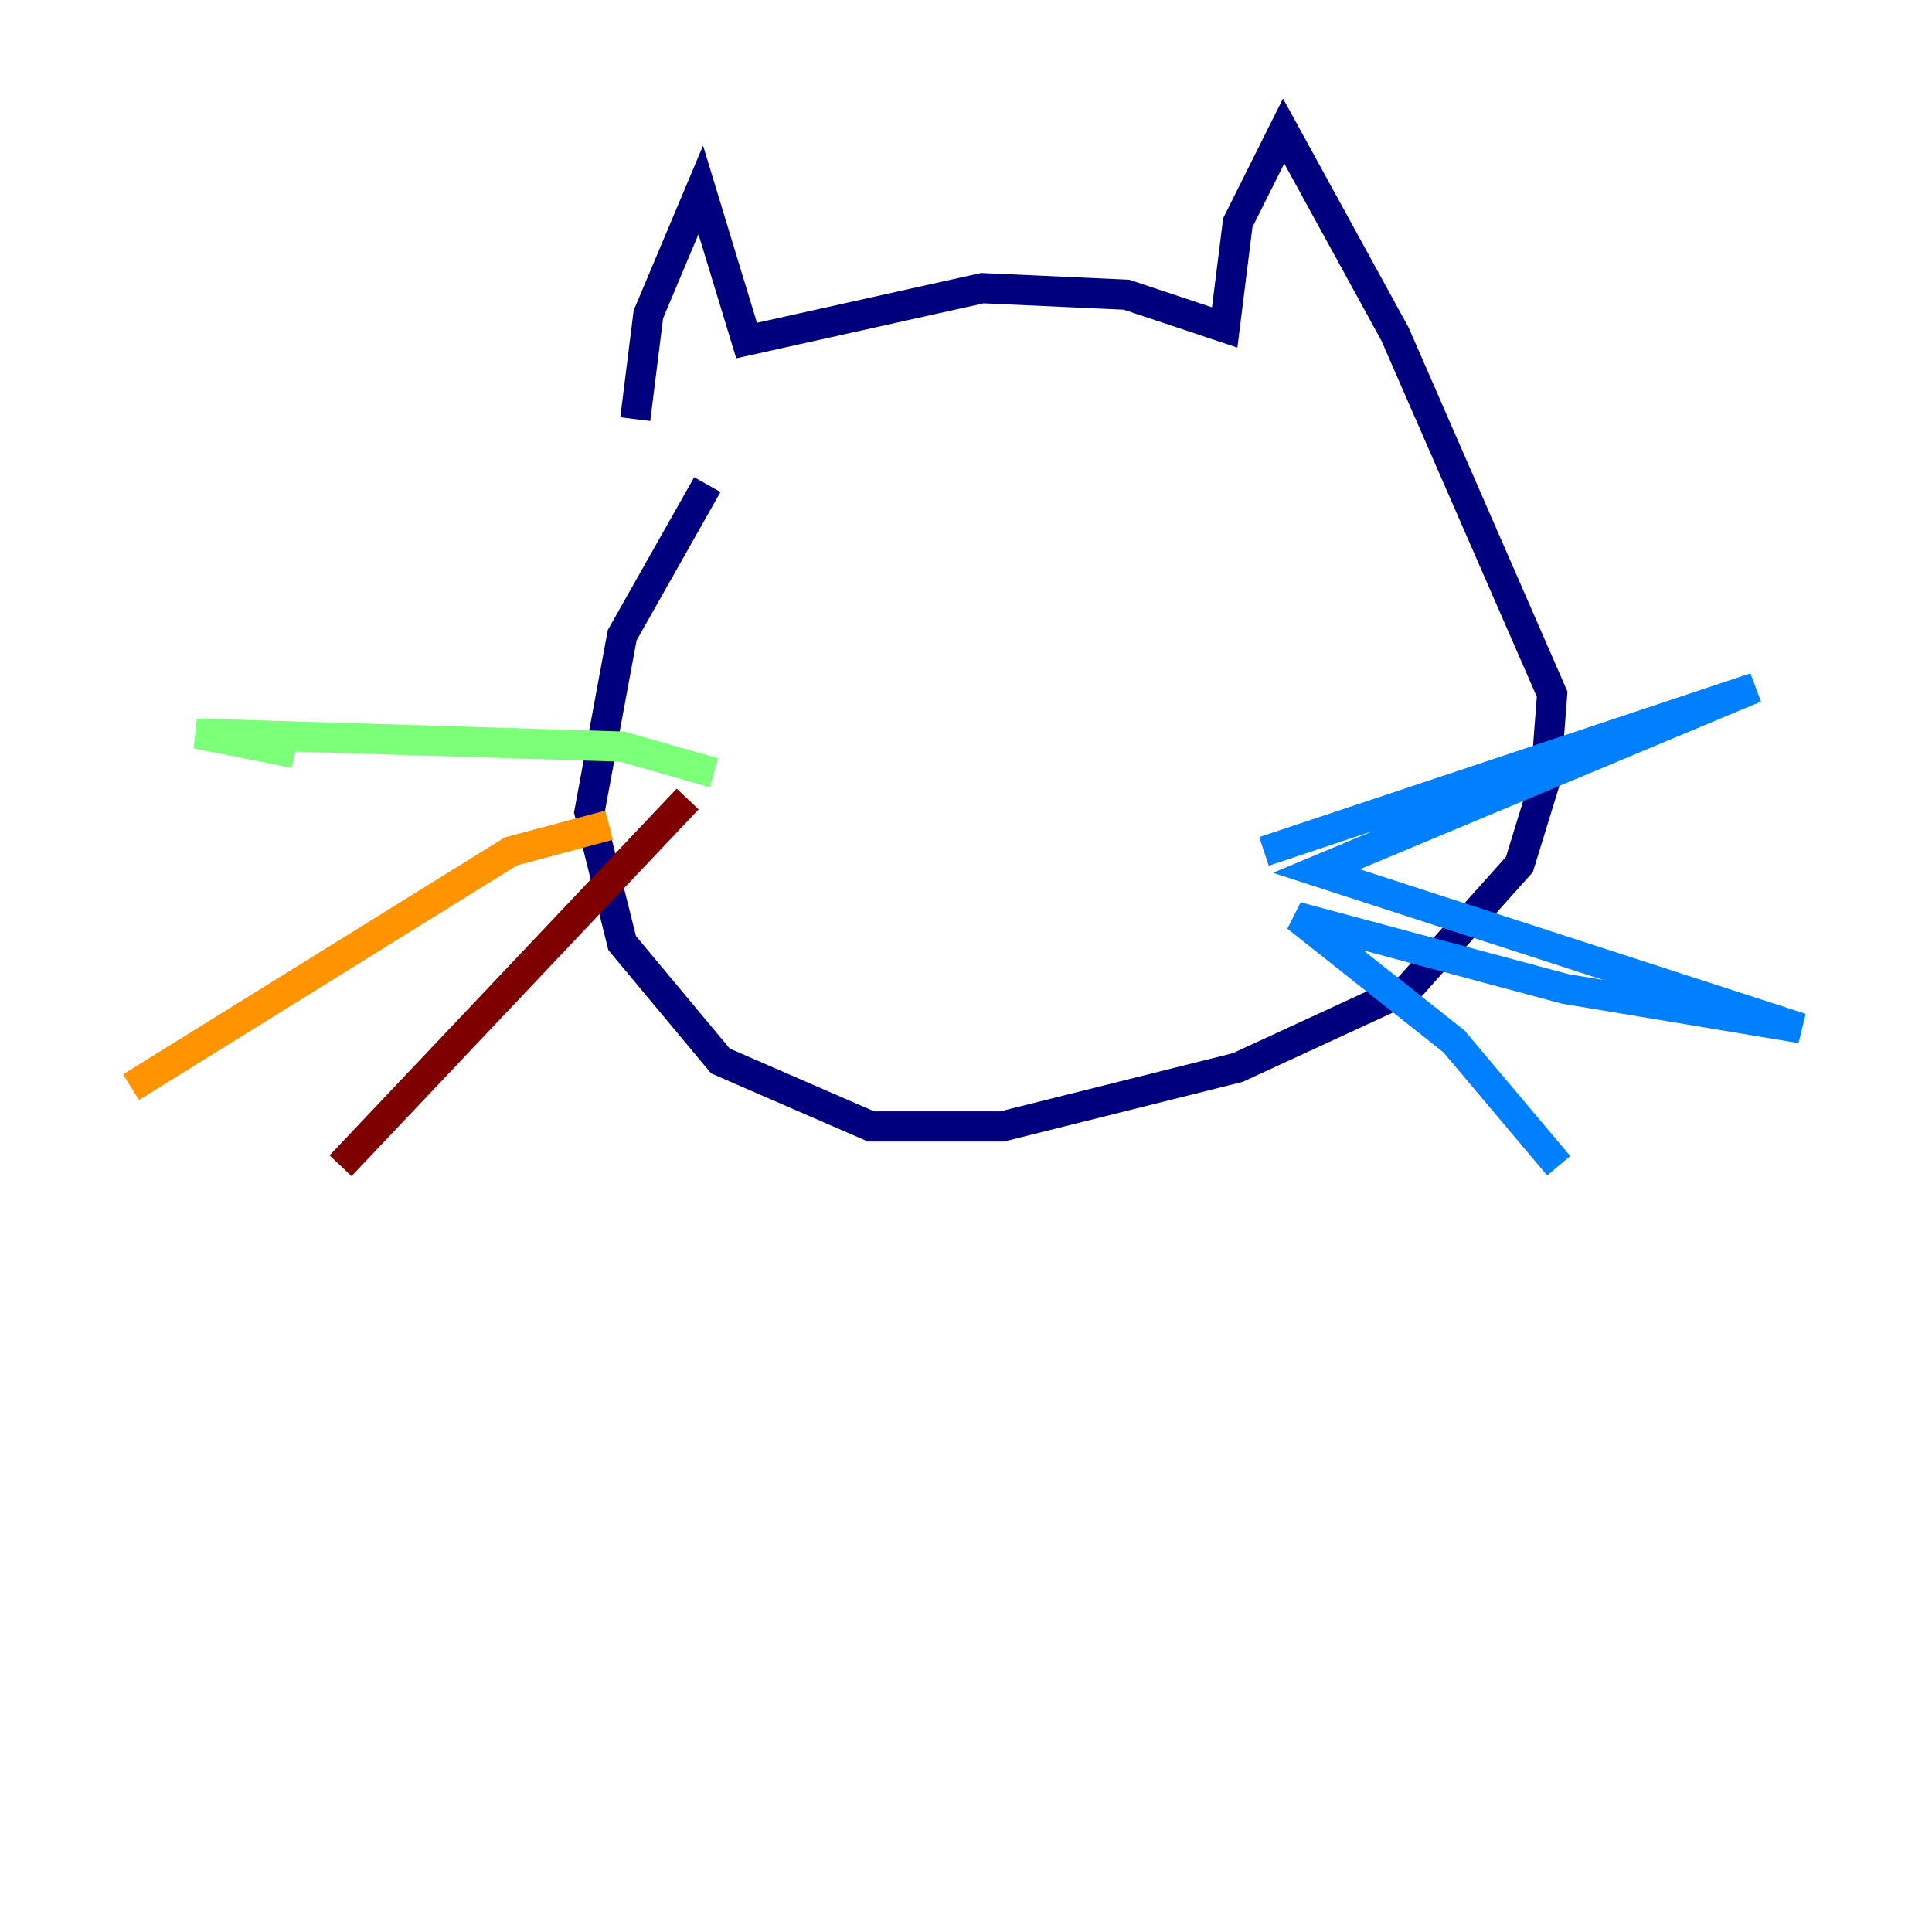 <?xml version="1.0" encoding="utf-8" ?>
<svg baseProfile="tiny" height="128" version="1.2" viewBox="0,0,128,128" width="128" xmlns="http://www.w3.org/2000/svg" xmlns:ev="http://www.w3.org/2001/xml-events" xmlns:xlink="http://www.w3.org/1999/xlink"><defs /><polyline fill="none" points="42.088,27.77 42.956,20.827 46.427,12.583 49.464,22.563 65.085,19.091 74.63,19.525 81.139,21.695 82.007,14.752 85.044,8.678 92.42,22.129 102.834,45.993 102.4,51.634 100.664,57.275 93.288,65.519 82.007,70.725 66.386,74.63 57.709,74.63 47.729,70.291 41.22,62.481 39.051,53.803 41.22,42.088 46.861,32.108" stroke="#00007f" stroke-width="2" /><polyline fill="none" points="83.742,56.407 116.285,45.559 87.214,57.709 119.322,68.122 103.702,65.519 85.912,60.746 96.325,68.99 103.268,77.234" stroke="#0080ff" stroke-width="2" /><polyline fill="none" points="47.295,51.2 41.22,49.464 13.017,48.597 19.525,49.898" stroke="#7cff79" stroke-width="2" /><polyline fill="none" points="40.352,54.671 33.844,56.407 8.678,72.027" stroke="#ff9400" stroke-width="2" /><polyline fill="none" points="45.559,52.936 22.563,77.234" stroke="#7f0000" stroke-width="2" /></svg>